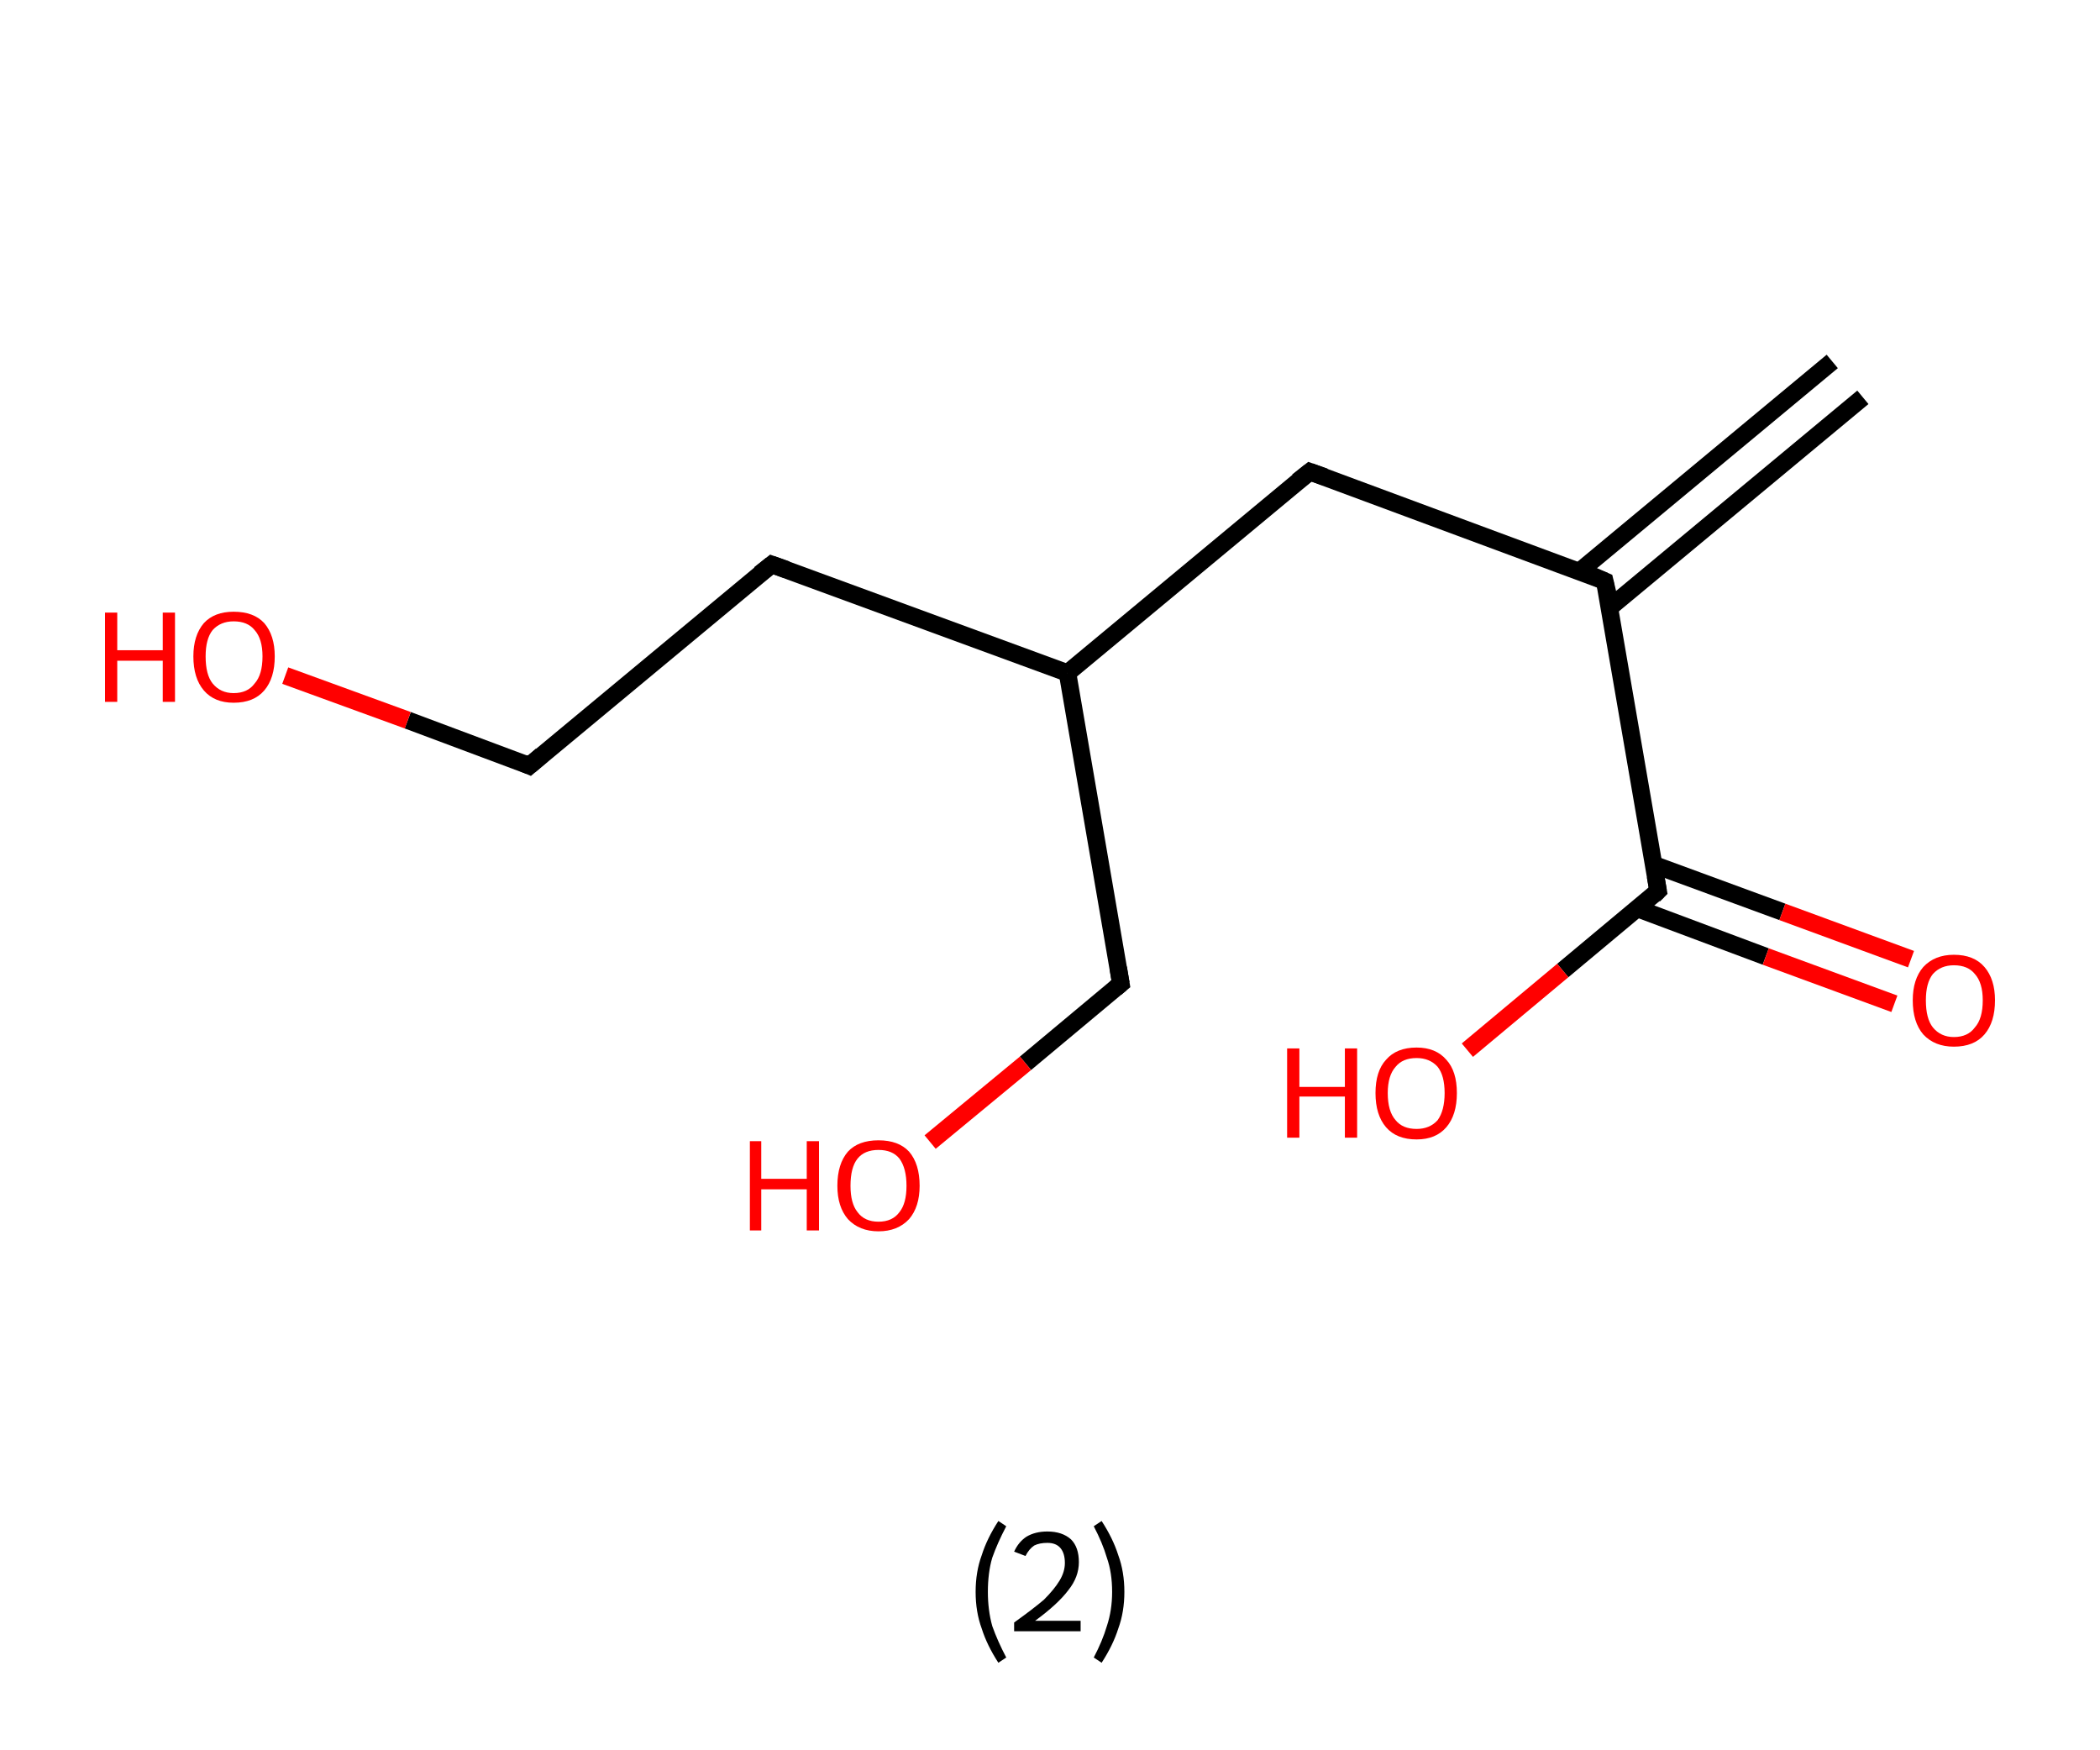 <?xml version='1.0' encoding='ASCII' standalone='yes'?>
<svg xmlns="http://www.w3.org/2000/svg" xmlns:rdkit="http://www.rdkit.org/xml" xmlns:xlink="http://www.w3.org/1999/xlink" version="1.1" baseProfile="full" xml:space="preserve" width="240px" height="200px" viewBox="0 0 240 200">
<!-- END OF HEADER -->
<rect style="opacity:1.0;fill:#FFFFFF;stroke:none" width="240.0" height="200.0" x="0.0" y="0.0"> </rect>
<path class="bond-0 atom-0 atom-1" d="M 212.9,45.4 L 184.0,69.4" style="fill:none;fill-rule:evenodd;stroke:#000000;stroke-width:2.0px;stroke-linecap:butt;stroke-linejoin:miter;stroke-opacity:1"/>
<path class="bond-0 atom-0 atom-1" d="M 209.4,41.3 L 180.5,65.3" style="fill:none;fill-rule:evenodd;stroke:#000000;stroke-width:2.0px;stroke-linecap:butt;stroke-linejoin:miter;stroke-opacity:1"/>
<path class="bond-1 atom-1 atom-2" d="M 183.4,66.4 L 149.7,53.9" style="fill:none;fill-rule:evenodd;stroke:#000000;stroke-width:2.0px;stroke-linecap:butt;stroke-linejoin:miter;stroke-opacity:1"/>
<path class="bond-2 atom-2 atom-3" d="M 149.7,53.9 L 122.0,76.9" style="fill:none;fill-rule:evenodd;stroke:#000000;stroke-width:2.0px;stroke-linecap:butt;stroke-linejoin:miter;stroke-opacity:1"/>
<path class="bond-3 atom-3 atom-4" d="M 122.0,76.9 L 128.1,112.4" style="fill:none;fill-rule:evenodd;stroke:#000000;stroke-width:2.0px;stroke-linecap:butt;stroke-linejoin:miter;stroke-opacity:1"/>
<path class="bond-4 atom-4 atom-5" d="M 128.1,112.4 L 117.2,121.5" style="fill:none;fill-rule:evenodd;stroke:#000000;stroke-width:2.0px;stroke-linecap:butt;stroke-linejoin:miter;stroke-opacity:1"/>
<path class="bond-4 atom-4 atom-5" d="M 117.2,121.5 L 106.3,130.5" style="fill:none;fill-rule:evenodd;stroke:#FF0000;stroke-width:2.0px;stroke-linecap:butt;stroke-linejoin:miter;stroke-opacity:1"/>
<path class="bond-5 atom-3 atom-6" d="M 122.0,76.9 L 88.2,64.5" style="fill:none;fill-rule:evenodd;stroke:#000000;stroke-width:2.0px;stroke-linecap:butt;stroke-linejoin:miter;stroke-opacity:1"/>
<path class="bond-6 atom-6 atom-7" d="M 88.2,64.5 L 60.5,87.5" style="fill:none;fill-rule:evenodd;stroke:#000000;stroke-width:2.0px;stroke-linecap:butt;stroke-linejoin:miter;stroke-opacity:1"/>
<path class="bond-7 atom-7 atom-8" d="M 60.5,87.5 L 46.6,82.3" style="fill:none;fill-rule:evenodd;stroke:#000000;stroke-width:2.0px;stroke-linecap:butt;stroke-linejoin:miter;stroke-opacity:1"/>
<path class="bond-7 atom-7 atom-8" d="M 46.6,82.3 L 32.6,77.2" style="fill:none;fill-rule:evenodd;stroke:#FF0000;stroke-width:2.0px;stroke-linecap:butt;stroke-linejoin:miter;stroke-opacity:1"/>
<path class="bond-8 atom-1 atom-9" d="M 183.4,66.4 L 189.5,101.8" style="fill:none;fill-rule:evenodd;stroke:#000000;stroke-width:2.0px;stroke-linecap:butt;stroke-linejoin:miter;stroke-opacity:1"/>
<path class="bond-9 atom-9 atom-10" d="M 187.1,103.8 L 201.8,109.3" style="fill:none;fill-rule:evenodd;stroke:#000000;stroke-width:2.0px;stroke-linecap:butt;stroke-linejoin:miter;stroke-opacity:1"/>
<path class="bond-9 atom-9 atom-10" d="M 201.8,109.3 L 216.5,114.7" style="fill:none;fill-rule:evenodd;stroke:#FF0000;stroke-width:2.0px;stroke-linecap:butt;stroke-linejoin:miter;stroke-opacity:1"/>
<path class="bond-9 atom-9 atom-10" d="M 189.0,98.8 L 203.7,104.2" style="fill:none;fill-rule:evenodd;stroke:#000000;stroke-width:2.0px;stroke-linecap:butt;stroke-linejoin:miter;stroke-opacity:1"/>
<path class="bond-9 atom-9 atom-10" d="M 203.7,104.2 L 218.4,109.6" style="fill:none;fill-rule:evenodd;stroke:#FF0000;stroke-width:2.0px;stroke-linecap:butt;stroke-linejoin:miter;stroke-opacity:1"/>
<path class="bond-10 atom-9 atom-11" d="M 189.5,101.8 L 178.6,110.9" style="fill:none;fill-rule:evenodd;stroke:#000000;stroke-width:2.0px;stroke-linecap:butt;stroke-linejoin:miter;stroke-opacity:1"/>
<path class="bond-10 atom-9 atom-11" d="M 178.6,110.9 L 167.7,120.0" style="fill:none;fill-rule:evenodd;stroke:#FF0000;stroke-width:2.0px;stroke-linecap:butt;stroke-linejoin:miter;stroke-opacity:1"/>
<path d="M 181.8,65.7 L 183.4,66.4 L 183.8,68.1" style="fill:none;stroke:#000000;stroke-width:2.0px;stroke-linecap:butt;stroke-linejoin:miter;stroke-opacity:1;"/>
<path d="M 151.4,54.5 L 149.7,53.9 L 148.3,55.0" style="fill:none;stroke:#000000;stroke-width:2.0px;stroke-linecap:butt;stroke-linejoin:miter;stroke-opacity:1;"/>
<path d="M 127.8,110.6 L 128.1,112.4 L 127.5,112.9" style="fill:none;stroke:#000000;stroke-width:2.0px;stroke-linecap:butt;stroke-linejoin:miter;stroke-opacity:1;"/>
<path d="M 89.9,65.1 L 88.2,64.5 L 86.8,65.6" style="fill:none;stroke:#000000;stroke-width:2.0px;stroke-linecap:butt;stroke-linejoin:miter;stroke-opacity:1;"/>
<path d="M 61.9,86.3 L 60.5,87.5 L 59.8,87.2" style="fill:none;stroke:#000000;stroke-width:2.0px;stroke-linecap:butt;stroke-linejoin:miter;stroke-opacity:1;"/>
<path d="M 189.2,100.1 L 189.5,101.8 L 189.0,102.3" style="fill:none;stroke:#000000;stroke-width:2.0px;stroke-linecap:butt;stroke-linejoin:miter;stroke-opacity:1;"/>
<path class="atom-5" d="M 85.7 130.4 L 87.0 130.4 L 87.0 134.7 L 92.2 134.7 L 92.2 130.4 L 93.6 130.4 L 93.6 140.6 L 92.2 140.6 L 92.2 135.9 L 87.0 135.9 L 87.0 140.6 L 85.7 140.6 L 85.7 130.4 " fill="#FF0000"/>
<path class="atom-5" d="M 95.7 135.5 Q 95.7 133.0, 96.9 131.6 Q 98.1 130.3, 100.4 130.3 Q 102.7 130.3, 103.9 131.6 Q 105.1 133.0, 105.1 135.5 Q 105.1 137.9, 103.9 139.3 Q 102.6 140.7, 100.4 140.7 Q 98.2 140.7, 96.9 139.3 Q 95.7 137.9, 95.7 135.5 M 100.4 139.6 Q 102.0 139.6, 102.8 138.5 Q 103.6 137.5, 103.6 135.5 Q 103.6 133.5, 102.8 132.4 Q 102.0 131.4, 100.4 131.4 Q 98.8 131.4, 98.0 132.4 Q 97.2 133.4, 97.2 135.5 Q 97.2 137.5, 98.0 138.5 Q 98.8 139.6, 100.4 139.6 " fill="#FF0000"/>
<path class="atom-8" d="M 12.0 70.0 L 13.4 70.0 L 13.4 74.3 L 18.6 74.3 L 18.6 70.0 L 20.0 70.0 L 20.0 80.2 L 18.6 80.2 L 18.6 75.5 L 13.4 75.5 L 13.4 80.2 L 12.0 80.2 L 12.0 70.0 " fill="#FF0000"/>
<path class="atom-8" d="M 22.1 75.0 Q 22.1 72.6, 23.3 71.2 Q 24.5 69.9, 26.7 69.9 Q 29.0 69.9, 30.2 71.2 Q 31.4 72.6, 31.4 75.0 Q 31.4 77.5, 30.2 78.9 Q 29.0 80.3, 26.7 80.3 Q 24.5 80.3, 23.3 78.9 Q 22.1 77.5, 22.1 75.0 M 26.7 79.2 Q 28.3 79.2, 29.1 78.1 Q 30.0 77.1, 30.0 75.0 Q 30.0 73.0, 29.1 72.0 Q 28.3 71.0, 26.7 71.0 Q 25.2 71.0, 24.3 72.0 Q 23.5 73.0, 23.5 75.0 Q 23.5 77.1, 24.3 78.1 Q 25.2 79.2, 26.7 79.2 " fill="#FF0000"/>
<path class="atom-10" d="M 218.6 114.3 Q 218.6 111.9, 219.8 110.5 Q 221.1 109.1, 223.3 109.1 Q 225.6 109.1, 226.8 110.5 Q 228.0 111.9, 228.0 114.3 Q 228.0 116.8, 226.8 118.2 Q 225.6 119.6, 223.3 119.6 Q 221.1 119.6, 219.8 118.2 Q 218.6 116.8, 218.6 114.3 M 223.3 118.5 Q 224.9 118.5, 225.7 117.4 Q 226.6 116.4, 226.6 114.3 Q 226.6 112.3, 225.7 111.3 Q 224.9 110.3, 223.3 110.3 Q 221.8 110.3, 220.9 111.3 Q 220.1 112.3, 220.1 114.3 Q 220.1 116.4, 220.9 117.4 Q 221.8 118.5, 223.3 118.5 " fill="#FF0000"/>
<path class="atom-11" d="M 147.1 119.8 L 148.5 119.8 L 148.5 124.2 L 153.7 124.2 L 153.7 119.8 L 155.1 119.8 L 155.1 130.0 L 153.7 130.0 L 153.7 125.3 L 148.5 125.3 L 148.5 130.0 L 147.1 130.0 L 147.1 119.8 " fill="#FF0000"/>
<path class="atom-11" d="M 157.2 124.9 Q 157.2 122.4, 158.4 121.1 Q 159.6 119.7, 161.9 119.7 Q 164.1 119.7, 165.3 121.1 Q 166.5 122.4, 166.5 124.9 Q 166.5 127.4, 165.3 128.8 Q 164.1 130.2, 161.9 130.2 Q 159.6 130.2, 158.4 128.8 Q 157.2 127.4, 157.2 124.9 M 161.9 129.0 Q 163.4 129.0, 164.3 128.0 Q 165.1 126.9, 165.1 124.9 Q 165.1 122.9, 164.3 121.9 Q 163.4 120.9, 161.9 120.9 Q 160.3 120.9, 159.5 121.9 Q 158.6 122.9, 158.6 124.9 Q 158.6 127.0, 159.5 128.0 Q 160.3 129.0, 161.9 129.0 " fill="#FF0000"/>
<path class="legend" d="M 111.5 181.9 Q 111.5 179.6, 112.2 177.7 Q 112.8 175.8, 114.1 173.8 L 115.0 174.4 Q 114.0 176.3, 113.4 178.0 Q 112.9 179.7, 112.9 181.9 Q 112.9 184.0, 113.4 185.8 Q 114.0 187.5, 115.0 189.4 L 114.1 190.0 Q 112.8 188.0, 112.2 186.1 Q 111.5 184.2, 111.5 181.9 " fill="#000000"/>
<path class="legend" d="M 115.9 177.3 Q 116.4 176.2, 117.3 175.6 Q 118.3 175.0, 119.7 175.0 Q 121.4 175.0, 122.4 175.9 Q 123.3 176.8, 123.3 178.5 Q 123.3 180.2, 122.1 181.7 Q 120.9 183.3, 118.3 185.2 L 123.5 185.2 L 123.5 186.4 L 115.9 186.4 L 115.9 185.4 Q 118.0 183.9, 119.3 182.8 Q 120.5 181.6, 121.1 180.6 Q 121.7 179.6, 121.7 178.6 Q 121.7 177.5, 121.2 176.9 Q 120.7 176.3, 119.7 176.3 Q 118.8 176.3, 118.2 176.6 Q 117.6 177.0, 117.2 177.8 L 115.9 177.3 " fill="#000000"/>
<path class="legend" d="M 128.5 181.9 Q 128.5 184.2, 127.8 186.1 Q 127.2 188.0, 125.9 190.0 L 125.0 189.4 Q 126.0 187.5, 126.5 185.8 Q 127.1 184.0, 127.1 181.9 Q 127.1 179.7, 126.5 178.0 Q 126.0 176.3, 125.0 174.4 L 125.9 173.8 Q 127.2 175.8, 127.8 177.7 Q 128.5 179.6, 128.5 181.9 " fill="#000000"/>
</svg>
